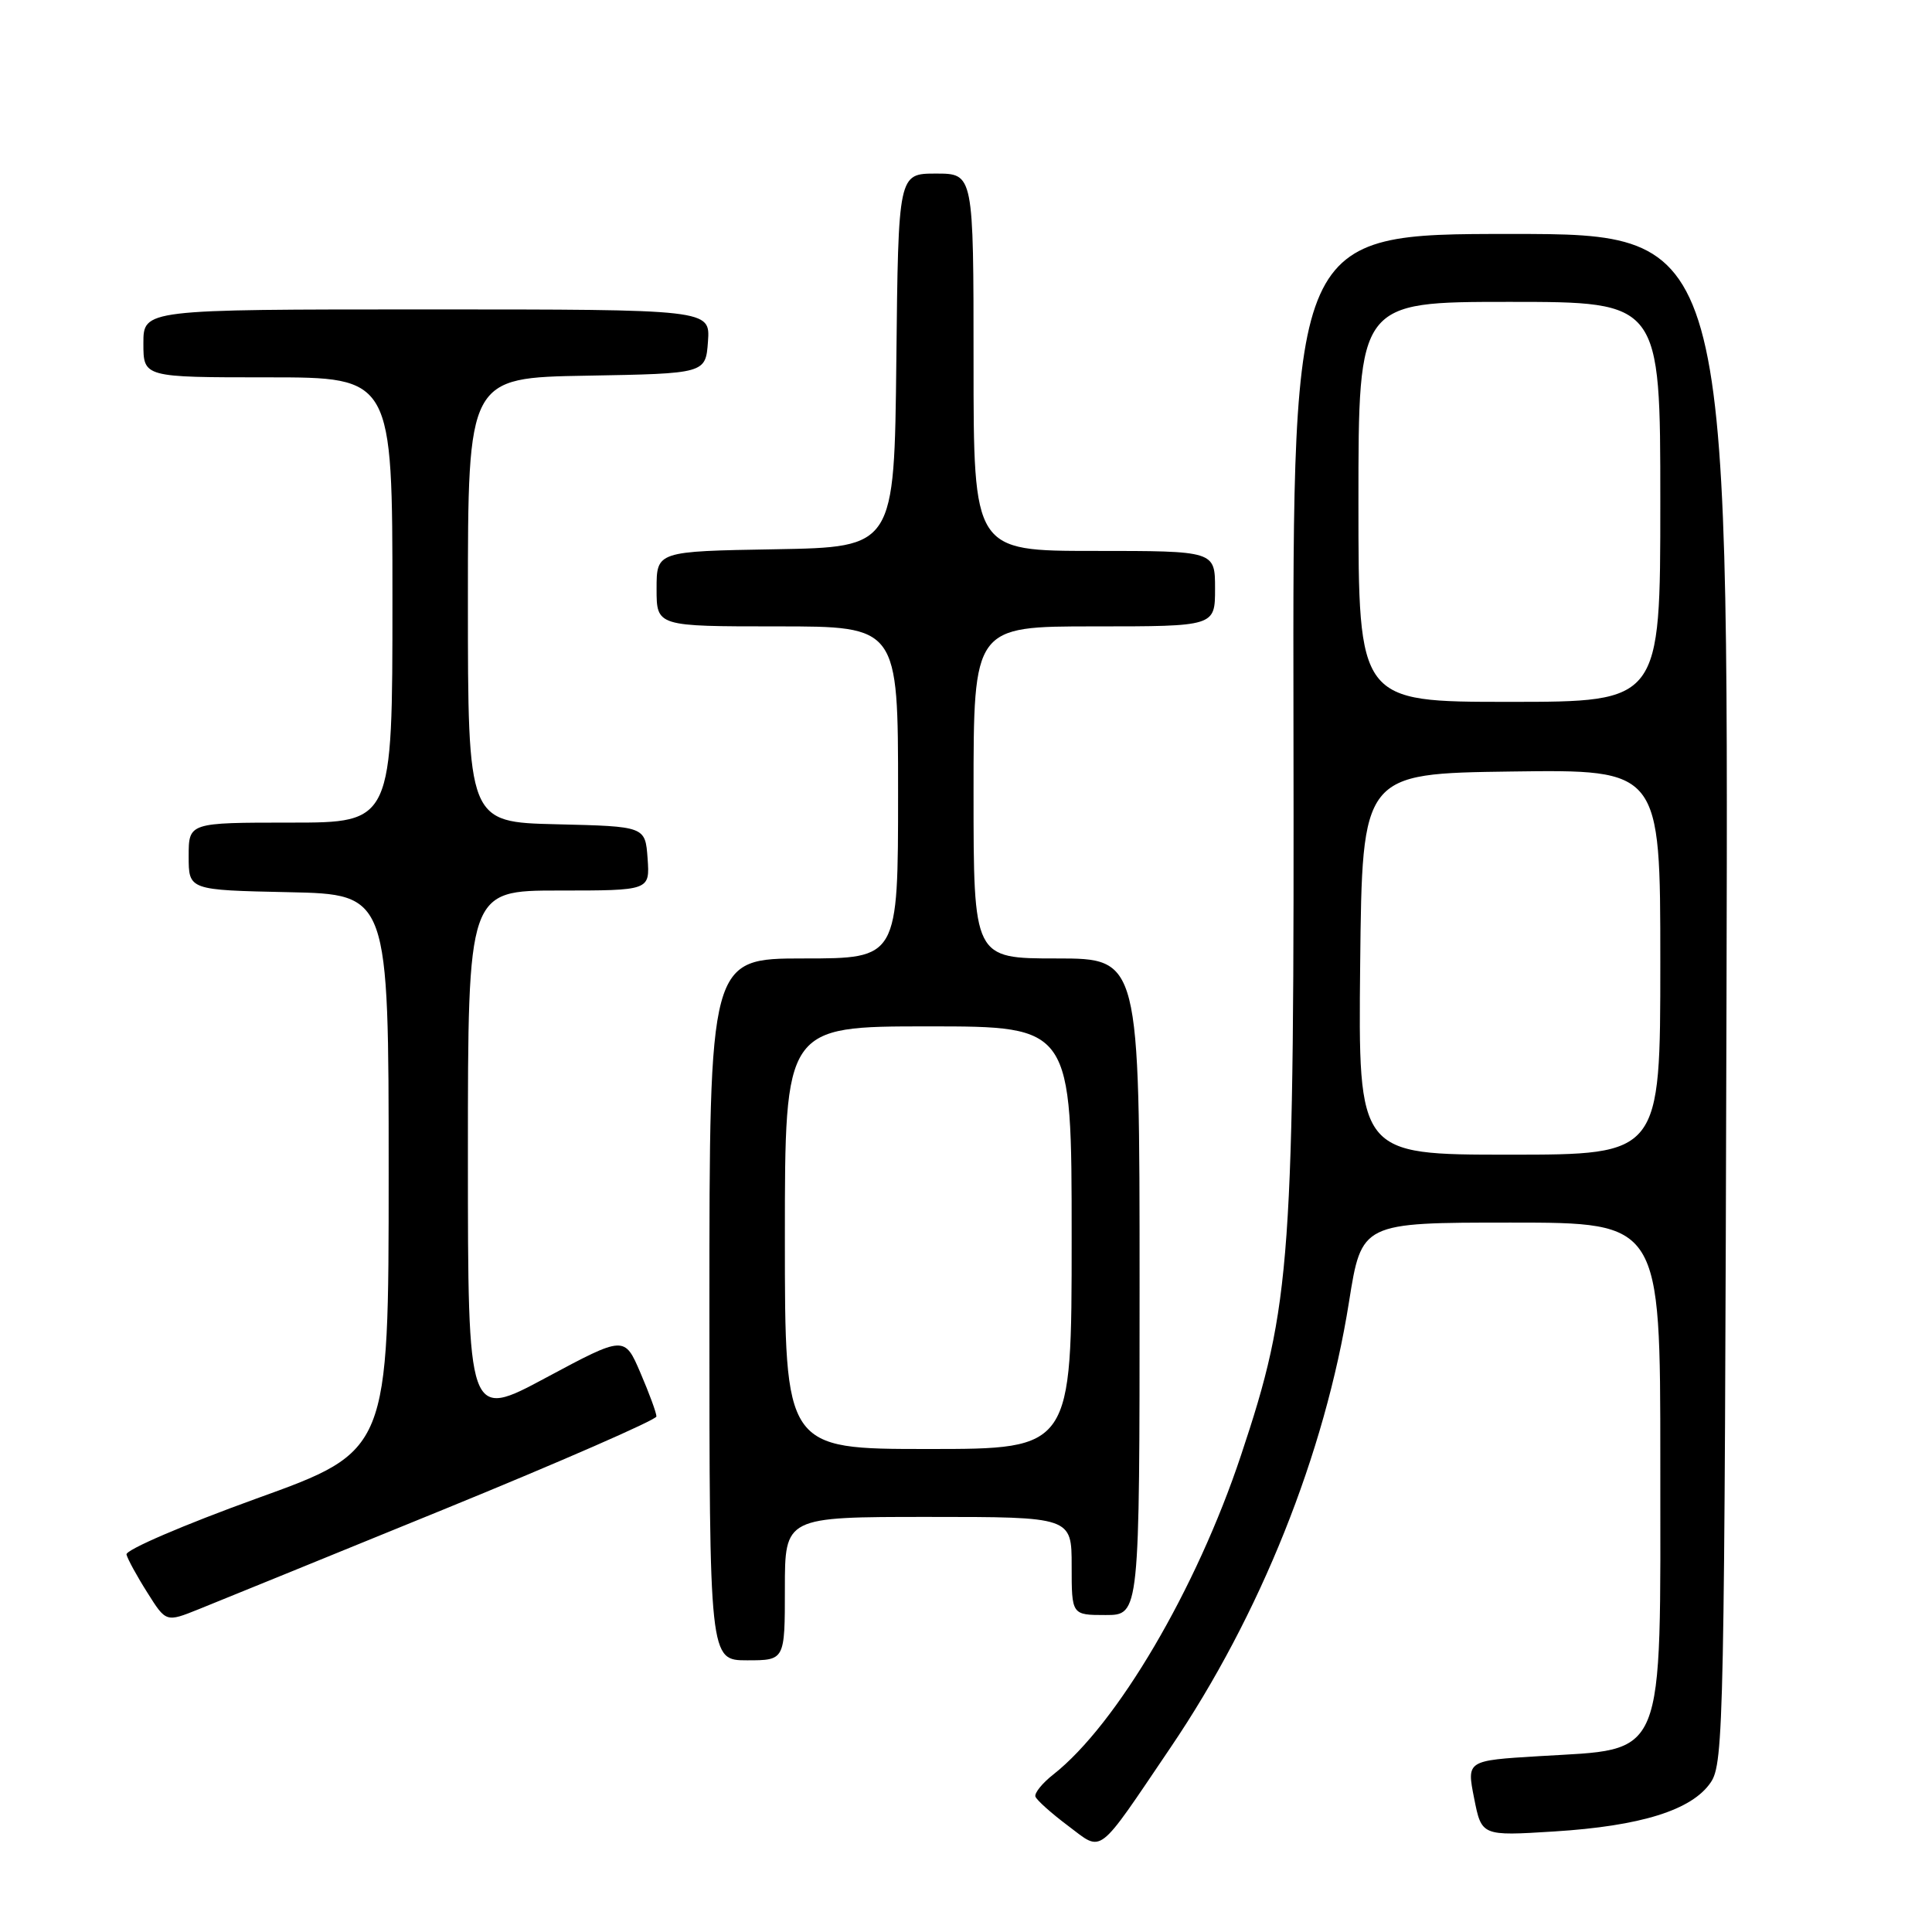 <?xml version="1.0" encoding="UTF-8" standalone="no"?>
<!DOCTYPE svg PUBLIC "-//W3C//DTD SVG 1.1//EN" "http://www.w3.org/Graphics/SVG/1.1/DTD/svg11.dtd" >
<svg xmlns="http://www.w3.org/2000/svg" xmlns:xlink="http://www.w3.org/1999/xlink" version="1.1" viewBox="0 0 256 256">
 <g >
 <path fill="currentColor"
d=" M 155.11 231.55 C 166.99 214.02 175.56 192.61 178.75 172.51 C 180.42 162.00 180.42 162.00 200.21 162.00 C 220.00 162.00 220.00 162.00 220.00 193.55 C 220.00 233.89 220.91 231.66 203.94 232.70 C 194.34 233.28 194.34 233.28 195.33 238.28 C 196.32 243.28 196.32 243.28 205.91 242.68 C 217.43 241.96 224.19 239.85 226.68 236.18 C 228.41 233.64 228.51 228.24 228.77 132.25 C 229.04 31.00 229.04 31.00 200.16 31.00 C 171.29 31.00 171.29 31.00 171.39 95.25 C 171.51 167.38 171.13 172.76 164.43 192.86 C 158.54 210.56 147.98 228.51 139.58 235.12 C 138.11 236.27 137.04 237.60 137.20 238.06 C 137.37 238.53 139.30 240.26 141.50 241.91 C 146.20 245.43 145.20 246.19 155.11 231.55 Z  M 104.00 210.50 C 104.00 201.00 104.00 201.00 123.00 201.00 C 142.00 201.00 142.00 201.00 142.00 207.50 C 142.00 214.00 142.00 214.00 146.50 214.00 C 151.00 214.00 151.00 214.00 151.00 170.50 C 151.00 127.00 151.00 127.00 140.00 127.00 C 129.00 127.00 129.00 127.00 129.00 105.00 C 129.00 83.00 129.00 83.00 145.00 83.00 C 161.00 83.00 161.00 83.00 161.00 78.00 C 161.00 73.00 161.00 73.00 145.00 73.00 C 129.00 73.00 129.00 73.00 129.00 48.00 C 129.00 23.00 129.00 23.00 124.02 23.00 C 119.03 23.00 119.03 23.00 118.77 47.75 C 118.50 72.50 118.50 72.50 102.75 72.78 C 87.00 73.05 87.00 73.05 87.00 78.03 C 87.00 83.00 87.00 83.00 103.00 83.00 C 119.00 83.00 119.00 83.00 119.00 105.00 C 119.00 127.00 119.00 127.00 106.50 127.00 C 94.00 127.00 94.00 127.00 94.00 173.50 C 94.00 220.00 94.00 220.00 99.00 220.00 C 104.00 220.00 104.00 220.00 104.00 210.50 Z  M 58.81 200.00 C 74.29 193.68 86.97 188.13 86.98 187.69 C 86.99 187.24 86.04 184.65 84.87 181.93 C 82.75 176.98 82.75 176.98 72.37 182.54 C 62.00 188.11 62.00 188.11 62.00 153.05 C 62.00 118.00 62.00 118.00 74.06 118.00 C 86.11 118.00 86.11 118.00 85.81 113.75 C 85.50 109.50 85.50 109.50 73.75 109.22 C 62.00 108.94 62.00 108.94 62.00 79.49 C 62.00 50.05 62.00 50.05 77.75 49.78 C 93.50 49.50 93.50 49.50 93.81 45.25 C 94.11 41.00 94.11 41.00 56.56 41.00 C 19.00 41.00 19.00 41.00 19.00 45.50 C 19.00 50.00 19.00 50.00 35.50 50.00 C 52.00 50.00 52.00 50.00 52.00 79.50 C 52.00 109.00 52.00 109.00 38.50 109.00 C 25.00 109.00 25.00 109.00 25.00 113.47 C 25.00 117.94 25.00 117.94 38.25 118.22 C 51.50 118.50 51.50 118.50 51.50 155.37 C 51.50 192.25 51.50 192.25 34.00 198.56 C 24.38 202.04 16.62 205.37 16.76 205.98 C 16.91 206.59 18.15 208.86 19.52 211.02 C 22.00 214.97 22.00 214.97 26.33 213.23 C 28.70 212.28 43.32 206.32 58.81 200.00 Z  M 180.23 127.75 C 180.50 102.50 180.50 102.50 200.25 102.23 C 220.00 101.96 220.00 101.96 220.00 127.48 C 220.00 153.00 220.00 153.00 199.98 153.00 C 179.97 153.00 179.97 153.00 180.23 127.75 Z  M 180.00 66.50 C 180.00 40.00 180.00 40.00 200.00 40.00 C 220.00 40.00 220.00 40.00 220.00 66.50 C 220.00 93.00 220.00 93.00 200.00 93.00 C 180.00 93.00 180.00 93.00 180.00 66.50 Z  M 104.00 164.00 C 104.00 136.00 104.00 136.00 123.00 136.00 C 142.00 136.00 142.00 136.00 142.00 164.00 C 142.00 192.00 142.00 192.00 123.00 192.00 C 104.00 192.00 104.00 192.00 104.00 164.00 Z "/>
</g>
</svg>